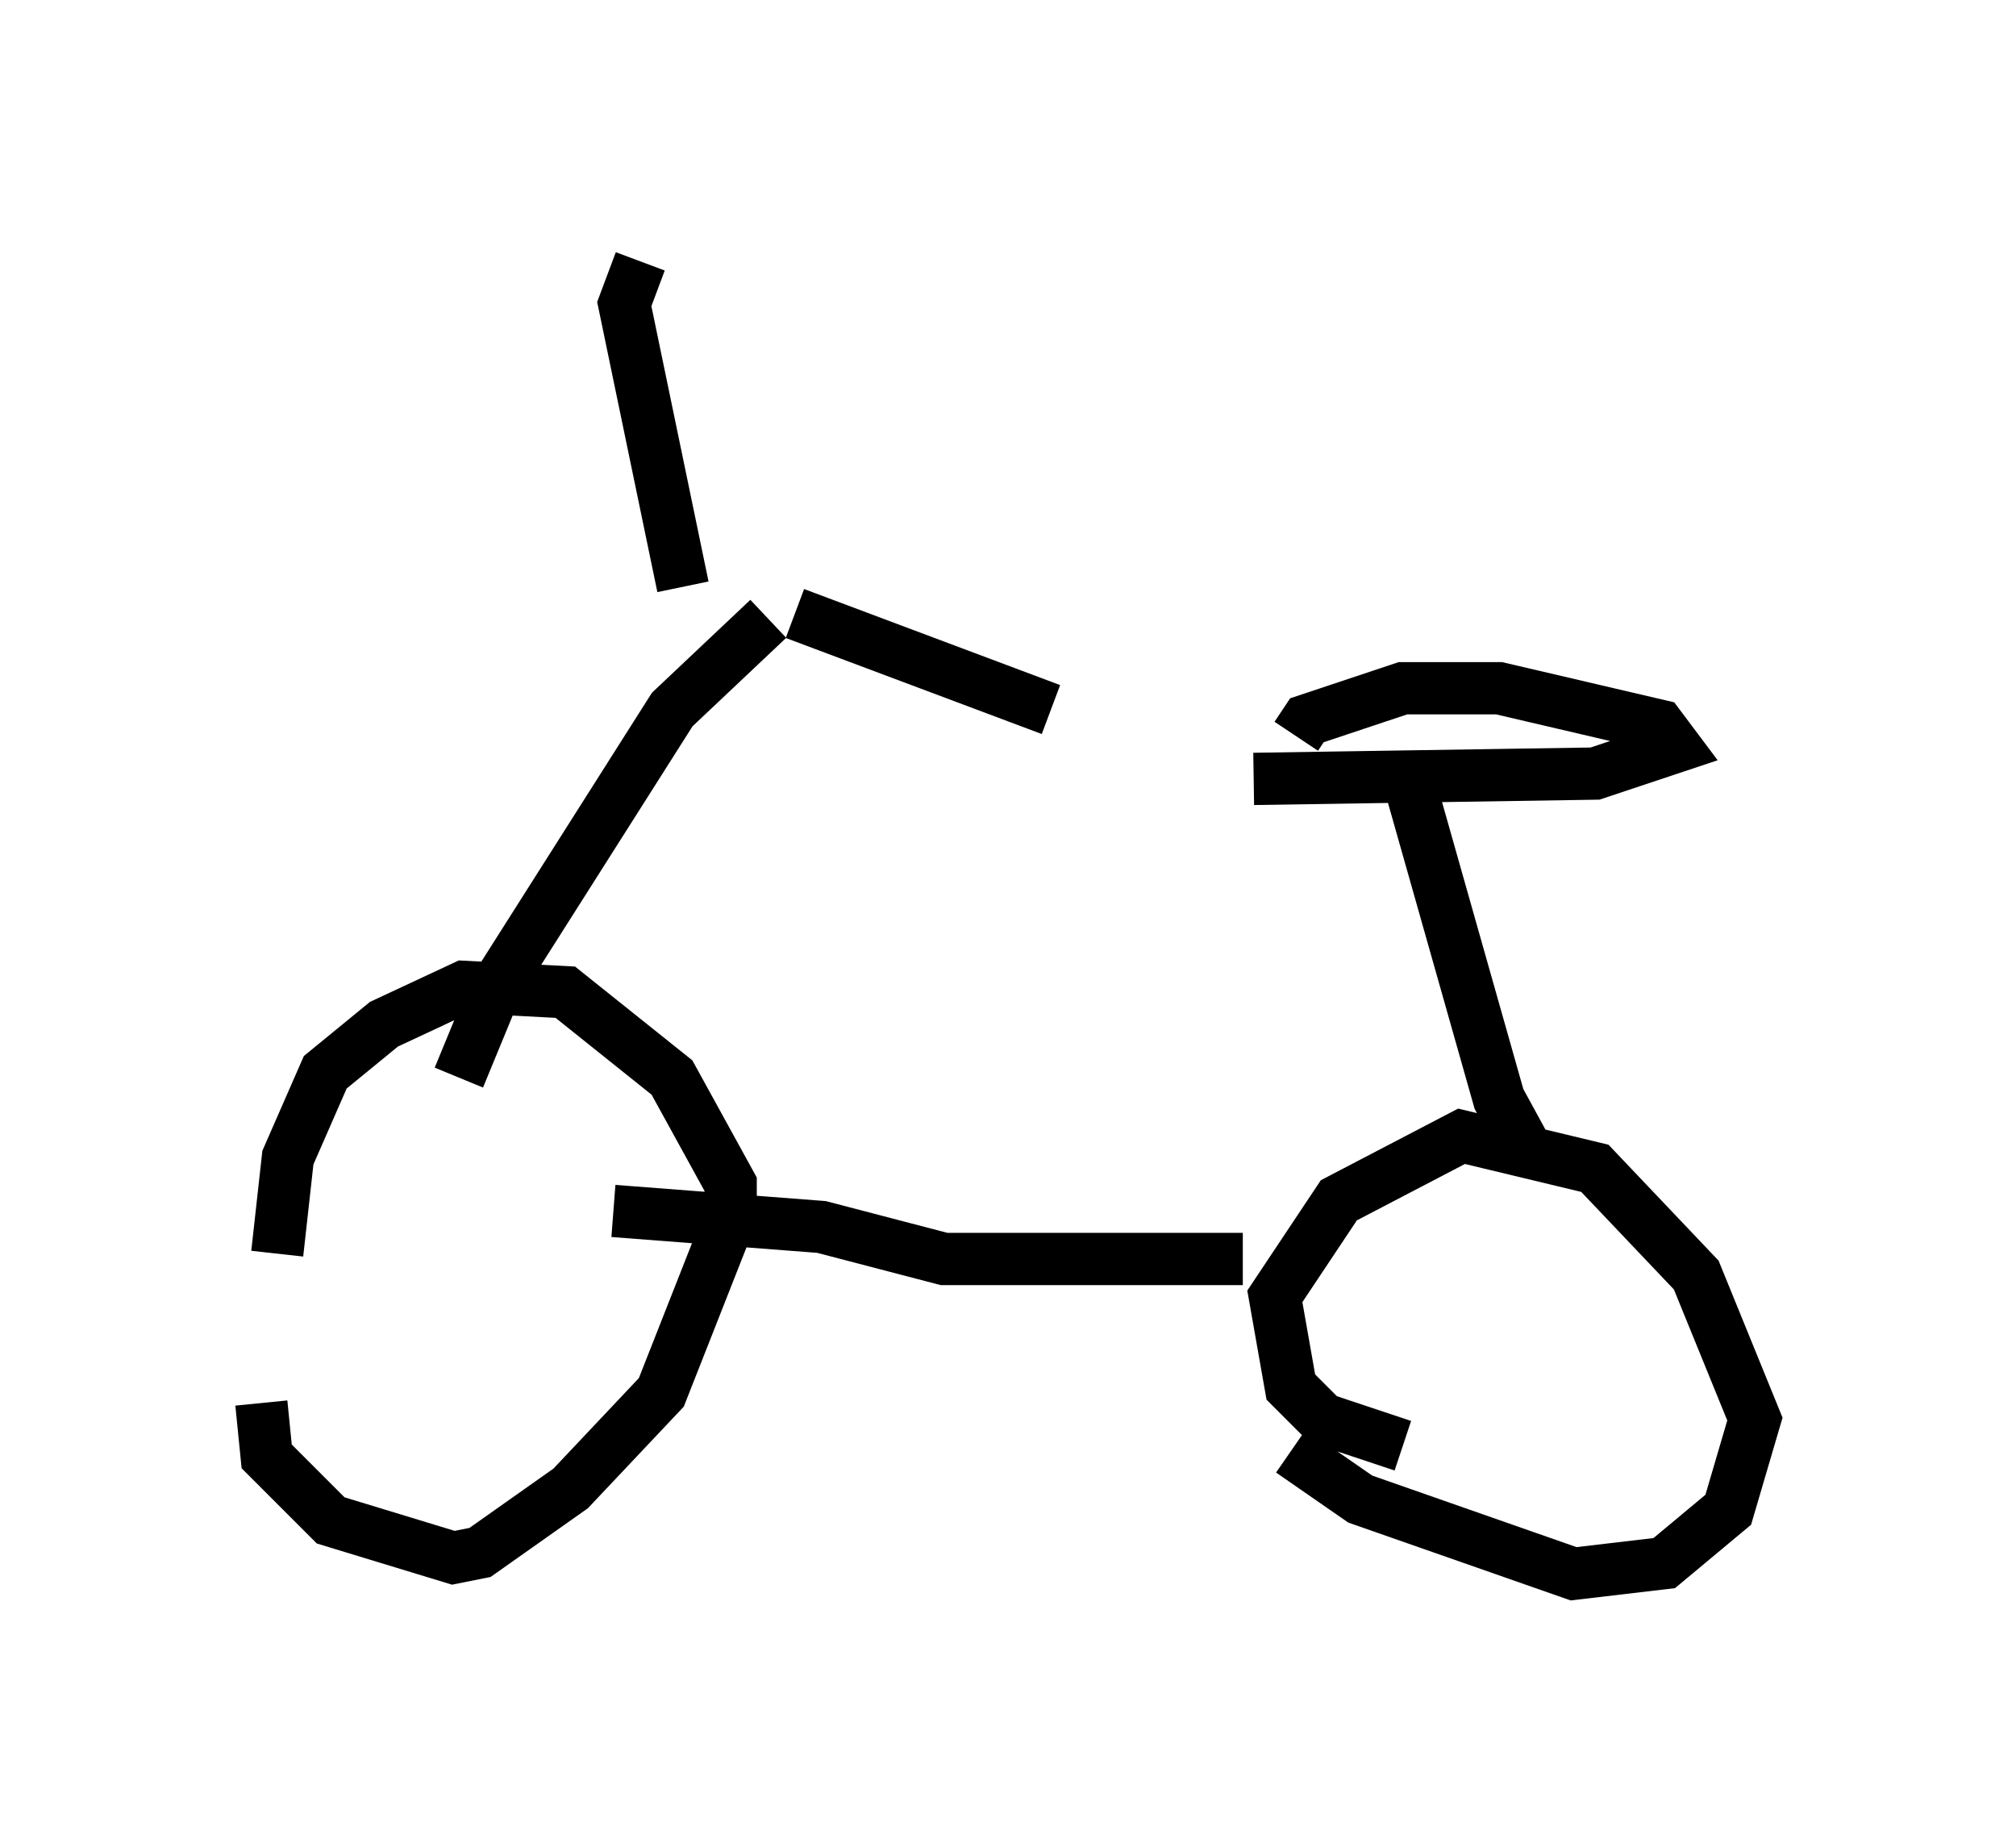 <?xml version="1.0" encoding="utf-8" ?>
<svg baseProfile="full" height="35.113" version="1.1" width="38.584" xmlns="http://www.w3.org/2000/svg" xmlns:ev="http://www.w3.org/2001/xml-events" xmlns:xlink="http://www.w3.org/1999/xlink"><defs /><rect fill="white" height="35.113" width="38.584" x="0" y="0" /><path d="M5.919, 26.234 m-0.613, -2.246 l0.204, -1.838 0.715, -1.633 l1.123, -0.919 1.531, -0.715 l1.94, 0.102 2.042, 1.633 l1.123, 2.042 0.0, 0.613 l-1.327, 3.369 -1.735, 1.838 l-1.735, 1.225 -0.51, 0.102 l-2.348, -0.715 -1.225, -1.225 l-0.102, -1.021 m6.738, -3.675 l3.981, 0.306 2.348, 0.613 l5.717, 0.0 m3.063, 3.573 l-1.531, -0.51 -0.613, -0.613 l-0.306, -1.735 1.225, -1.838 l2.348, -1.225 2.552, 0.613 l1.94, 2.042 1.123, 2.756 l-0.51, 1.735 -1.225, 1.021 l-1.735, 0.204 -4.083, -1.429 l-1.327, -0.919 m-15.925, -7.146 l0.715, -1.735 3.369, -5.308 l1.838, -1.735 m-1.633, -0.613 l-1.123, -5.41 0.306, -0.817 m2.96, 6.738 l4.9, 1.838 m9.188, 8.575 l-0.613, -1.123 -1.735, -6.125 m-2.96, 0.0 l6.533, -0.102 1.531, -0.51 l-0.306, -0.408 -3.063, -0.715 l-1.838, 0.0 -1.838, 0.613 l-0.204, 0.306 " fill="none" stroke="black" stroke-width="1" /></svg>